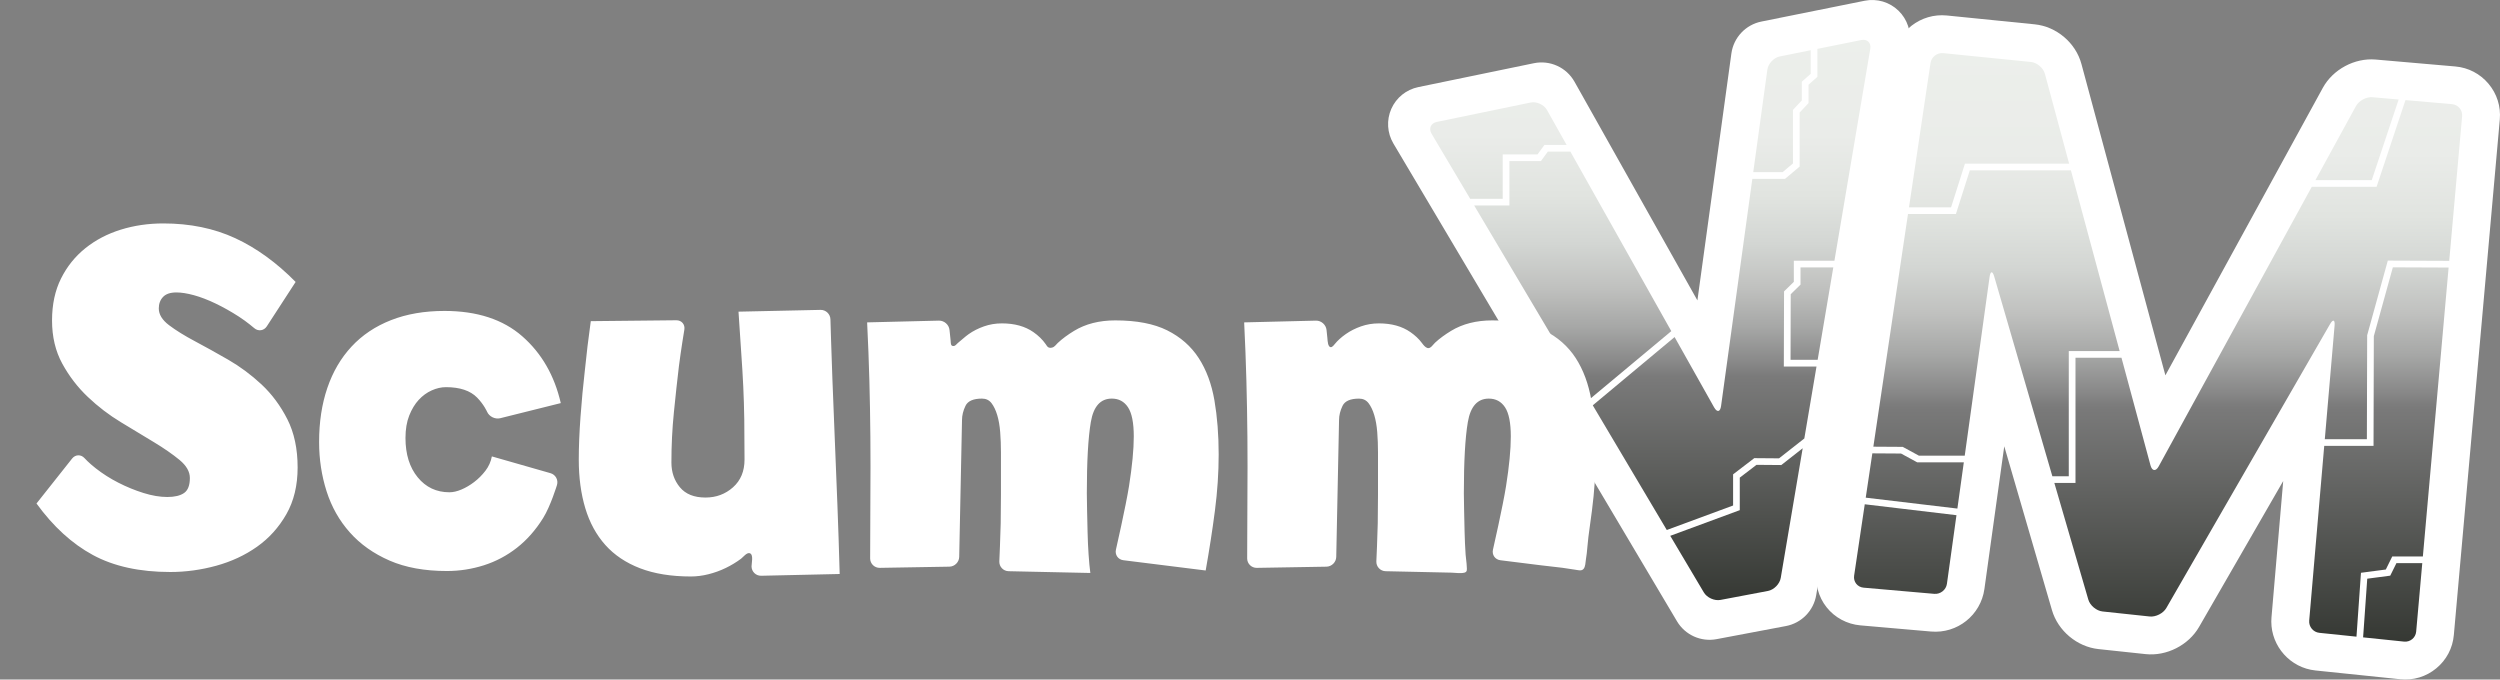<svg enable-background="new -0.003 -0.001 566.931 154.093" height="154.093" viewBox="-.003 -.001 566.931 154.093" width="566.931" xmlns="http://www.w3.org/2000/svg" xmlns:xlink="http://www.w3.org/1999/xlink"><rect x="-.003" y="-.001" width="566.931" height="154.093" fill="#808080" stroke="none"/><linearGradient id="a"><stop offset="0" stop-color="#ecefeb"/><stop offset=".175" stop-color="#eaece9"/><stop offset=".28" stop-color="#e1e4e0"/><stop offset=".366" stop-color="#d3d6d3"/><stop offset=".443" stop-color="#c0c1bf"/><stop offset=".513" stop-color="#a6a7a6"/><stop offset=".577" stop-color="#878787"/><stop offset=".6" stop-color="#7a7a7a"/><stop offset="1" stop-color="#343732"/></linearGradient><linearGradient id="b" gradientUnits="userSpaceOnUse" x1="489.393" x2="489.393" xlink:href="#a" y1="11.029" y2="146.522"/><linearGradient id="c" gradientUnits="userSpaceOnUse" x1="374.246" x2="374.246" xlink:href="#a" y1="8.02" y2="137.105"/><g fill="#fff"><path d="m436.783 14.144-17.318 116.254c-.141.942.103 1.867.683 2.603s1.423 1.187 2.37 1.271l16.047 1.399c1.91.168 3.686-1.244 3.947-3.146 0 0 8.807-63.336 9.371-67.417 1.156 3.975 20.719 71.149 20.719 71.149.504 1.722 2.293 3.222 4.078 3.41l10.701 1.14c1.773.188 3.861-.875 4.752-2.418 0 0 34.193-59.302 36.105-62.614-.326 3.786-5.582 64.872-5.582 64.872-.01.104-.016.205-.016.31 0 1.805 1.385 3.369 3.209 3.56l19.23 1.987c.938.099 1.854-.18 2.586-.778.729-.601 1.174-1.447 1.258-2.388l10.424-116.891c.082-.938-.205-1.854-.813-2.578-.607-.724-1.457-1.168-2.396-1.25l-18.051-1.57c-1.777-.155-3.842.951-4.699 2.516l-44.734 81.701c-.004.006-.006.006-.008.01-.002-.004-.002-.004-.004-.01l-23.939-88.783c-.469-1.743-2.244-3.25-4.041-3.431l-19.895-2.003c-1.918-.195-3.701 1.194-3.984 3.095z" fill="url(#b)"/><path d="m564.333 19c-1.908-2.275-4.586-3.671-7.543-3.929l-18.049-1.569c-4.77-.415-9.699 2.227-11.996 6.423 0 0-24.188 44.166-35.697 65.188-6.199-22.988-19.039-70.604-19.039-70.604-1.293-4.797-5.645-8.496-10.594-8.993l-19.896-2.003c-5.975-.601-11.344 3.579-12.229 9.516l-17.317 116.256c-.442 2.984.364 6.049 2.228 8.406 1.858 2.354 4.647 3.855 7.658 4.121l16.043 1.4c5.963.521 11.277-3.717 12.104-9.646 0 0 2.26-16.262 4.5-32.362 5.41 18.58 10.822 37.168 10.822 37.168 1.363 4.68 5.699 8.31 10.545 8.821l10.703 1.142c4.746.504 9.725-2.028 12.107-6.164 0 0 9.551-16.562 19.084-33.092-1.322 15.371-2.66 30.918-2.66 30.918-.027.317-.041.637-.041.949 0 5.629 4.309 10.506 10.002 11.094l19.229 1.992c2.971.307 5.875-.57 8.18-2.472 2.307-1.897 3.721-4.582 3.984-7.56l10.422-116.889c.267-2.952-.639-5.834-2.55-8.111zm-30.062 5.044c.666-1.218 2.344-2.116 3.729-1.996l5.943.517-6.096 18.277h-12.773zm-93.607-11.995 19.895 2.003c1.383.139 2.811 1.349 3.168 2.69l5.494 20.373h-23.074-.553l-.168.527-2.979 9.373h-9.541l4.877-32.722c.203-1.373 1.5-2.382 2.881-2.244zm-9.561 90.799 3.496 1.902.17.092h.191 10.377l-1.459 10.486-20.783-2.473 1.498-10.049zm7.547 31.819-16.047-1.401c-1.383-.121-2.348-1.343-2.143-2.716l2.412-16.196 20.797 2.476-2.162 15.56c-.187 1.37-1.474 2.396-2.857 2.277zm13.586-71.948c-.391-1.333-.861-1.297-1.055.076l-5.635 40.534h-10.395l-3.494-1.899-.166-.093-.191-.002-6.479-.041 7.855-52.764h10.318.553l.168-.528 2.98-9.372h22.928l11.049 40.976h-10.77-.764v.756 27.635h-3.723zm92.945 82.778-9.295-.961.938-13.306 4.813-.633.4-.054.18-.36 1.225-2.479h5.861l-1.385 15.541c-.126 1.38-1.356 2.392-2.737 2.252zm4.256-19.309h-6.473-.469l-.209.42-1.252 2.541-5.023.662-.609.08-.047.617-.975 13.869-8.428-.871c-1.379-.145-2.412-1.393-2.293-2.775l3.408-39.619h10.426.756l.002-.756.064-24.132 4.314-15.606 12.646.051zm5.977-67.033-13.355-.054-.574-.002-.152.557-4.5 16.264-.027.098v.102l-.066 23.48h-9.541l2.217-25.75c.117-1.383-.355-1.531-1.045-.329l-37.113 64.363c-.691 1.203-2.391 2.064-3.77 1.918l-10.701-1.139c-1.381-.146-2.828-1.356-3.215-2.688l-7.709-26.466h4.041.758v-.758-27.633h10.426l6.58 24.403c.361 1.338 1.203 1.439 1.869.224l34.709-63.387h14.148.545l.176-.518 6.379-19.139 10.557.918c1.383.12 2.412 1.35 2.289 2.733z" fill="#fff"/><path d="m421.875 8.088 0 0-18.472 3.722c-1.782.359-3.37 2.05-3.618 3.85 0 0-10.306 74.859-10.435 75.795-.463-.822-37.666-67.015-37.666-67.015-.896-1.594-3-2.553-4.791-2.183l-21.271 4.396c-.975.2-1.732.776-2.088 1.579-.354.802-.27 1.752.238 2.605l61.738 104.019c.928 1.561 3.045 2.518 4.822 2.182l10.776-2.038c1.776-.336 3.404-1.996 3.707-3.781l20.308-119.985c.168-.984-.096-1.897-.723-2.504-.625-.605-1.547-.837-2.525-.642z" fill="url(#c)"/><path d="m430.519 2.419c-2.027-1.968-4.895-2.809-7.668-2.251l-23.417 4.719c-3.576.72-6.31 3.625-6.808 7.241 0 0-4.403 31.996-7.705 55.993-11.916-21.201-27.871-49.589-27.871-49.589-1.829-3.256-5.559-4.954-9.217-4.198l-26.215 5.418c-2.72.561-4.994 2.4-6.115 4.938-1.119 2.537-.942 5.459.472 7.844l64.317 108.356c1.84 3.104 5.426 4.721 8.972 4.051l15.729-2.971c3.526-.666 6.269-3.46 6.866-7l21.148-124.96c.471-2.784-.459-5.625-2.488-7.591zm-29.734 13.379c.188-1.375 1.457-2.724 2.815-2.999l7.015-1.413v5.358l-1.759 1.556-.256.226v.341 3.905l-1.806 1.93-.205.219v.299 11.849l-2.353 1.972h-6.653zm-59.255 30.801h.759v-.759-9.318h6.762.386l.228-.311 1.335-1.827h5.119l22.877 40.706-18.58 15.5-26.116-43.99zm-15.702-18.954 21.271-4.396c1.355-.281 3.025.48 3.707 1.689l4.459 7.934h-4.648-.387l-.229.31-1.338 1.828h-7.135-.76v.757 9.32h-7.368l-8.762-14.76c-.704-1.196-.172-2.403 1.19-2.682zm77.993 103.408c-.229 1.369-1.536 2.701-2.899 2.957l-10.771 2.035c-1.362.258-3.062-.508-3.771-1.701l-7.616-12.834 15.272-5.639.494-.182v-.527-6.848l3.793-2.902 5.36.043.267.002.209-.164 4.637-3.643zm2.262-64.336 1.992-1.949.228-.223v-.318-3.582h7.434l-3.547 20.953h-6.147zm18.043-55.649-8.135 48.063h-8.445-.76v.758 4.021l-1.99 1.947-.226.223-.002.317-.049 15.958-.002.76h.76 6.652l-2.763 16.316-5.737 4.506-5.357-.043-.26-.002-.205.157-4.297 3.291-.297.226v.375 6.692l-15.039 5.553-16.783-28.273 18.554-15.48 8.959 15.937c.68 1.209 1.392 1.074 1.58-.301l7.09-51.511h7.14.274l.212-.178 2.834-2.376.271-.226v-.354-11.903l1.809-1.931.205-.218v-.299-3.864l1.756-1.557.254-.225v-.341-6.003l9.945-2.003c1.359-.275 2.285.621 2.052 1.988z" fill="#fff"/><path d="m65.161 95.064c1.551 3.064 2.33 6.711 2.33 10.945 0 4.084-.854 7.619-2.558 10.605-1.705 2.985-3.921 5.44-6.649 7.37-2.727 1.929-5.816 3.363-9.263 4.312-3.449.943-6.916 1.416-10.399 1.416-6.973 0-12.826-1.287-17.562-3.854s-8.998-6.463-12.786-11.681l8.075-10.193c.747-.942 2.017-.979 2.817-.086 0 0 .929 1.037 2.52 2.283 1.591 1.25 3.313 2.344 5.171 3.289 1.854.947 3.75 1.721 5.683 2.326s3.731.908 5.398.908c1.666 0 2.938-.304 3.807-.908.871-.604 1.309-1.738 1.309-3.402 0-1.436-.779-2.797-2.33-4.084-1.555-1.283-3.487-2.625-5.797-4.024-2.313-1.397-4.813-2.91-7.502-4.537-2.689-1.625-5.189-3.533-7.5-5.728-2.313-2.19-4.245-4.707-5.797-7.541-1.553-2.836-2.33-6.105-2.33-9.811 0-3.629.682-6.805 2.045-9.526 1.363-2.723 3.201-5.008 5.513-6.862 2.31-1.851 4.981-3.25 8.013-4.197 3.029-.944 6.25-1.417 9.66-1.417 6.061 0 11.498 1.116 16.311 3.345 4.812 2.231 9.377 5.539 13.697 9.922l-6.539 10.073c-.654 1.009-1.936 1.191-2.846.402 0 0-1.643-1.42-3.46-2.595-1.817-1.17-3.599-2.171-5.341-3.004-1.744-.832-3.374-1.455-4.889-1.872-1.517-.415-2.84-.624-3.978-.624-1.364 0-2.368.341-3.012 1.021-.646.681-.966 1.55-.966 2.608 0 1.36.775 2.628 2.33 3.8 1.551 1.172 3.504 2.381 5.853 3.629 2.349 1.249 4.868 2.646 7.56 4.195 2.688 1.552 5.209 3.423 7.559 5.613 2.346 2.197 4.297 4.824 5.853 7.884zm29.793-4.388c.866-.941 1.848-1.656 2.944-2.146 1.093-.487 2.168-.733 3.228-.733 3.17 0 5.528.791 7.076 2.373 1.547 1.582 2.248 3.197 2.248 3.197.477 1.1 1.818 1.762 2.981 1.473l13.737-3.428c-1.435-6.25-4.342-11.3-8.719-15.139-4.379-3.842-10.267-5.762-17.664-5.762-4.529 0-8.568.695-12.117 2.09s-6.529 3.389-8.944 5.989c-2.417 2.599-4.247 5.726-5.492 9.377-1.246 3.656-1.869 7.74-1.869 12.259 0 3.918.566 7.646 1.698 11.188s2.887 6.646 5.266 9.32c2.377 2.676 5.377 4.803 9.002 6.385 3.623 1.58 7.963 2.371 13.021 2.371 2.868 0 5.661-.438 8.379-1.299 2.718-.867 5.209-2.186 7.474-3.955 2.266-1.77 4.246-4.01 5.944-6.725 1.698-2.711 3.16-7.518 3.16-7.518.349-1.146-.31-2.354-1.461-2.687l-13.304-3.807c-.228 1.207-.719 2.297-1.473 3.277-.756.979-1.604 1.826-2.548 2.541-.944.719-1.907 1.284-2.888 1.698s-1.887.619-2.717.619c-2.944 0-5.342-1.129-7.19-3.389-1.851-2.261-2.774-5.233-2.774-8.929 0-1.954.283-3.649.85-5.084.566-1.425 1.282-2.612 2.152-3.556zm94.375 9.574c-.189-4.686-.379-9.461-.568-14.334s-.445-13.508-.445-13.508c-.035-1.201-1.049-2.164-2.25-2.137l-18.598.404c.229 3.627.436 6.763.625 9.407.189 2.645.342 5.176.455 7.592s.189 4.91.229 7.477c.035 2.57.057 5.593.057 9.066 0 2.645-.871 4.74-2.611 6.289-1.742 1.549-3.822 2.322-6.248 2.322-2.572 0-4.504-.775-5.791-2.322-1.289-1.549-1.93-3.418-1.93-5.609 0-3.92.18-7.598.566-11.442.379-3.774.756-7.25 1.137-10.427.455-3.625 1.229-8.268 1.229-8.268.197-1.186-.623-2.146-1.826-2.133l-19.391.203c-.531 3.779-.984 7.555-1.363 11.333-.379 3.248-.699 6.685-.965 10.312-.266 3.625-.396 6.873-.396 9.743 0 4.078.492 7.755 1.477 11.025.982 3.271 2.5 6.051 4.543 8.34s4.674 4.051 7.893 5.291c3.217 1.235 7.059 1.856 11.525 1.856 1.287 0 2.611-.17 3.975-.51 1.361-.341 2.668-.813 3.918-1.419 1.248-.604 2.4-1.301 3.463-2.094.477-.356 1.313-1.485 1.998-1.248.889.312.387 2.306.387 2.97 0 1.202.982 2.163 2.186 2.137l17.801-.399c-.152-5.554-.322-10.756-.512-15.61-.193-4.855-.383-9.623-.57-14.307zm82.494-19.064c-1.736-2.672-4.115-4.762-7.133-6.27-3.02-1.506-6.945-2.26-11.775-2.26-3.625 0-6.738.791-9.344 2.373-.693.422-1.373.869-2.025 1.354-.586.435-1.154.898-1.684 1.399-.395.373-.738.944-1.311 1.045-.146.024-.299.062-.453.047-.523-.049-.668-.401-.938-.791-.754-1.094-1.732-2.015-2.818-2.772-1.889-1.316-4.266-1.977-7.133-1.977-1.436 0-2.795.226-4.078.678-1.285.451-2.434 1.035-3.453 1.751-.861.604-1.604 1.334-2.426 1.984-.404.317-.564.756-1.131.721-.586-.038-.502-.784-.543-1.184-.049-.474-.1-.947-.148-1.421-.037-.347-.074-.694-.109-1.04-.123-1.191-1.205-2.144-2.404-2.115l-16.279.399c.227 4.595.396 9 .51 13.22.114 4.219.188 8.491.227 12.821.037 4.332.037 8.908 0 13.729-.039 4.82-.053 13.75-.053 13.75-.002 1.199.977 2.164 2.176 2.146l15.797-.27c1.197-.021 2.199-1.02 2.223-2.215l.637-31.037c0-1.055.264-2.127.791-3.221.527-1.093 1.771-1.64 3.736-1.64.906 0 1.623.338 2.152 1.019.525.678.961 1.582 1.303 2.711.34 1.129.564 2.428.678 3.897.113 1.467.17 2.994.17 4.576v9.604c0 2.483-.02 4.649-.057 6.493-.039 1.851-.096 3.58-.17 5.199-.076 1.62-.143 3.416-.143 3.416-.045 1.196.896 2.198 2.096 2.228l18.543.401c-.152-1.129-.283-2.522-.395-4.181-.113-1.655-.191-3.351-.229-5.084-.037-1.731-.074-3.389-.113-4.971s-.057-2.861-.057-3.843c0-7.229.303-12.612.908-16.155.604-3.539 2.188-5.311 4.756-5.311 1.584 0 2.811.66 3.68 1.979.865 1.318 1.303 3.521 1.303 6.609 0 2.938-.359 6.686-1.076 11.242-.719 4.558-2.971 14.427-2.971 14.427-.266 1.168.49 2.244 1.68 2.396l18.672 2.33c.83-4.67 1.529-9.188 2.096-13.56.566-4.366.85-8.625.85-12.769 0-4.442-.322-8.528-.963-12.258-.646-3.724-1.836-6.926-3.572-9.599zm89.059 9.604c-.644-3.729-1.83-6.931-3.563-9.604-1.737-2.672-4.116-4.762-7.137-6.27-3.021-1.506-6.942-2.26-11.774-2.26-3.623 0-6.736.791-9.343 2.373-.666.405-1.315.834-1.946 1.295-.593.434-1.162.896-1.697 1.396-.442.414-1.014 1.406-1.715 1.203-.5-.146-.938-.701-1.229-1.105-.718-.984-1.644-1.813-2.64-2.506-1.889-1.315-4.267-1.978-7.133-1.978-1.438 0-2.795.227-4.078.679-1.282.452-2.435 1.036-3.451 1.751-1.02.716-1.852 1.469-2.491 2.259-.104.127-.205.252-.317.369-.162.168-.416.396-.671.334-.288-.067-.459-.498-.522-.752-.116-.445-.127-.917-.172-1.374-.062-.592-.121-1.186-.185-1.777-.125-1.193-1.207-2.145-2.403-2.115l-16.277.399c.225 4.595.396 9.001.508 13.22.115 4.219.189 8.492.229 12.822.037 4.332.037 8.908 0 13.729-.039 4.82-.055 13.75-.055 13.75-.002 1.199.977 2.164 2.178 2.146l15.799-.269c1.197-.021 2.197-1.016 2.223-2.215l.635-31.037c0-1.055.266-2.127.793-3.221.527-1.092 1.773-1.639 3.736-1.639.906 0 1.623.338 2.15 1.018.525.678.963 1.582 1.303 2.711s.563 2.428.68 3.898c.113 1.469.17 2.994.17 4.574v9.604c0 2.483-.02 4.649-.057 6.495-.039 1.849-.096 3.578-.17 5.197-.076 1.621-.146 3.416-.146 3.416-.045 1.196.896 2.198 2.1 2.228h.033c.6.012 1.197.024 1.799.039 1.293.026 2.586.057 3.881.084 1.582.032 3.164.067 4.748.104 1.494.031 2.988.063 4.48.098.916.021 1.99.219 2.891.012.76-.176.592-.777.57-1.385-.025-.918-.193-1.814-.26-2.729-.109-1.655-.188-3.352-.229-5.084-.037-1.731-.074-3.391-.111-4.971-.039-1.582-.059-2.861-.059-3.843 0-7.229.301-12.614.906-16.155s2.189-5.313 4.756-5.313c1.586 0 2.813.662 3.682 1.979.865 1.317 1.305 3.521 1.305 6.608 0 2.938-.357 6.687-1.078 11.242-.717 4.562-2.969 14.428-2.969 14.428-.268 1.168.486 2.246 1.68 2.396.51.063 1.018.127 1.521.19 2.555.32 5.104.636 7.656.955 1.619.203 3.242.373 4.863.563.984.113 1.957.332 2.938.443.607.066 1.377.375 1.867-.166.465-.52.438-1.469.545-2.109.166-.967.264-1.939.344-2.916.121-1.495.313-2.959.523-4.443.18-1.248.344-2.496.506-3.746.564-4.367.85-8.624.85-12.768-.006-4.443-.328-8.529-.97-12.257z" fill="#fff"/></g></svg>